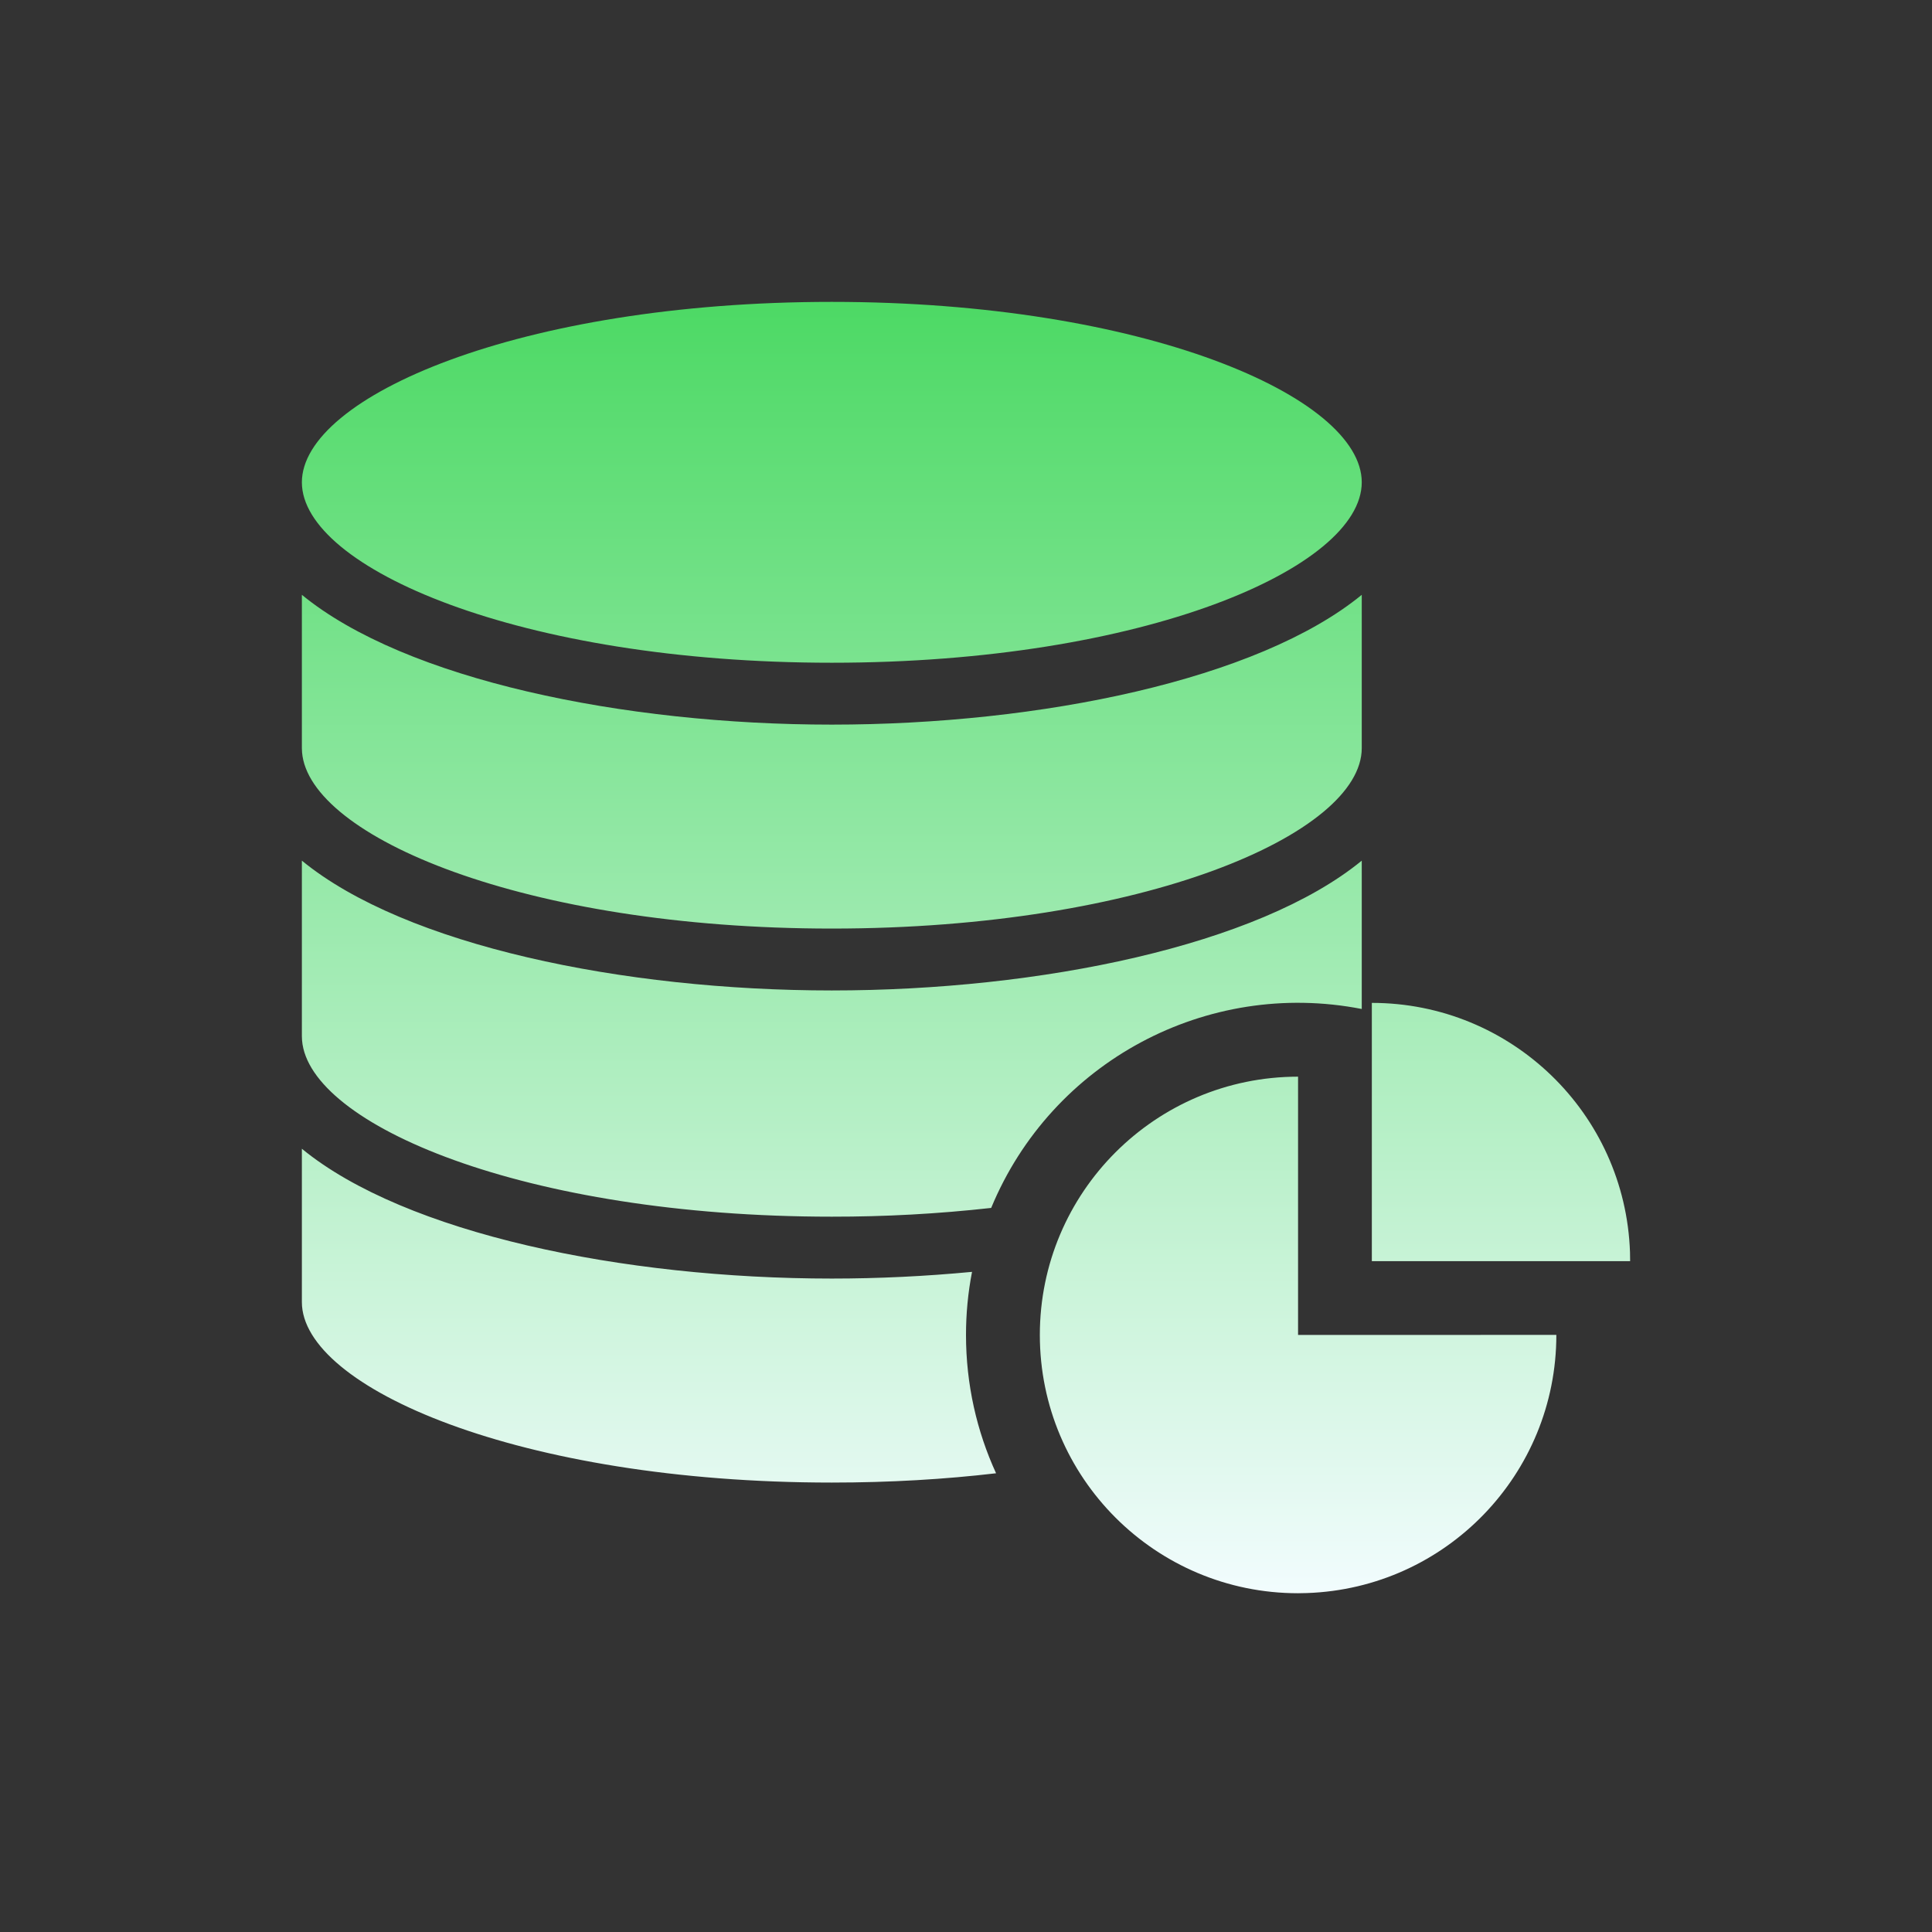 <?xml version="1.0" encoding="UTF-8"?>
<svg width="32px" height="32px" viewBox="0 0 32 32" version="1.1" xmlns="http://www.w3.org/2000/svg" xmlns:xlink="http://www.w3.org/1999/xlink">
    <rect x="0" y="0" width="32" height="32" fill="#333333" stroke="none"/>
    <!-- Generator: Sketch 63.1 (92452) - https://sketch.com -->
    <title>资金计划备份</title>
    <desc>Created with Sketch.</desc>
    <defs>
        <linearGradient x1="50%" y1="0%" x2="50%" y2="100%" id="linearGradient-1">
            <stop stop-color="#4CD964" offset="0%"></stop>
            <stop stop-color="#F2FCFE" offset="100%"></stop>
        </linearGradient>
    </defs>
    <g id="资金计划备份" stroke="none" stroke-width="1" fill="none" fill-rule="evenodd">
        <path d="M21.5,17.833 L21.5,22.111 L25.778,22.11 C25.778,24.416 23.951,26.307 21.647,26.386 L21.5,26.389 C19.138,26.389 17.223,24.474 17.223,22.111 C17.223,19.749 19.138,17.834 21.5,17.833 Z M5,19.027 C6.715,20.433 10.325,21.177 13.777,21.177 C14.552,21.177 15.333,21.139 16.1,21.066 C16.033,21.41 16,21.76 16,22.111 C16,22.929 16.178,23.704 16.498,24.402 C15.655,24.501 14.744,24.556 13.777,24.556 C8.606,24.556 5,22.98 5,21.567 L5,19.027 Z M22.722,16.611 C25.028,16.611 26.919,18.438 26.998,20.742 L27,20.889 L22.722,20.889 L22.722,16.611 L22.722,16.611 Z M22.555,14.255 L22.555,16.712 C19.985,16.21 17.418,17.588 16.417,20.007 C15.54,20.105 14.659,20.153 13.777,20.152 C8.688,20.152 5.117,18.628 5.003,17.232 L5,17.164 L5,14.255 C6.715,15.661 10.325,16.405 13.777,16.405 C17.23,16.405 20.839,15.661 22.555,14.255 Z M22.555,9.852 L22.555,12.391 C22.555,13.806 18.95,15.38 13.777,15.38 C8.688,15.38 5.117,13.856 5.003,12.46 L5,12.391 L5,9.852 C6.715,11.258 10.325,12.002 13.777,12.002 C17.23,12.002 20.839,11.258 22.555,9.852 Z M13.777,5 C18.95,5 22.555,6.575 22.555,7.988 C22.555,9.402 18.95,10.977 13.777,10.977 C8.606,10.977 5,9.402 5,7.989 C5,6.574 8.605,5 13.777,5 Z" id="形状" fill="url(#linearGradient-1)" fill-rule="nonzero"></path>
    </g>
</svg>